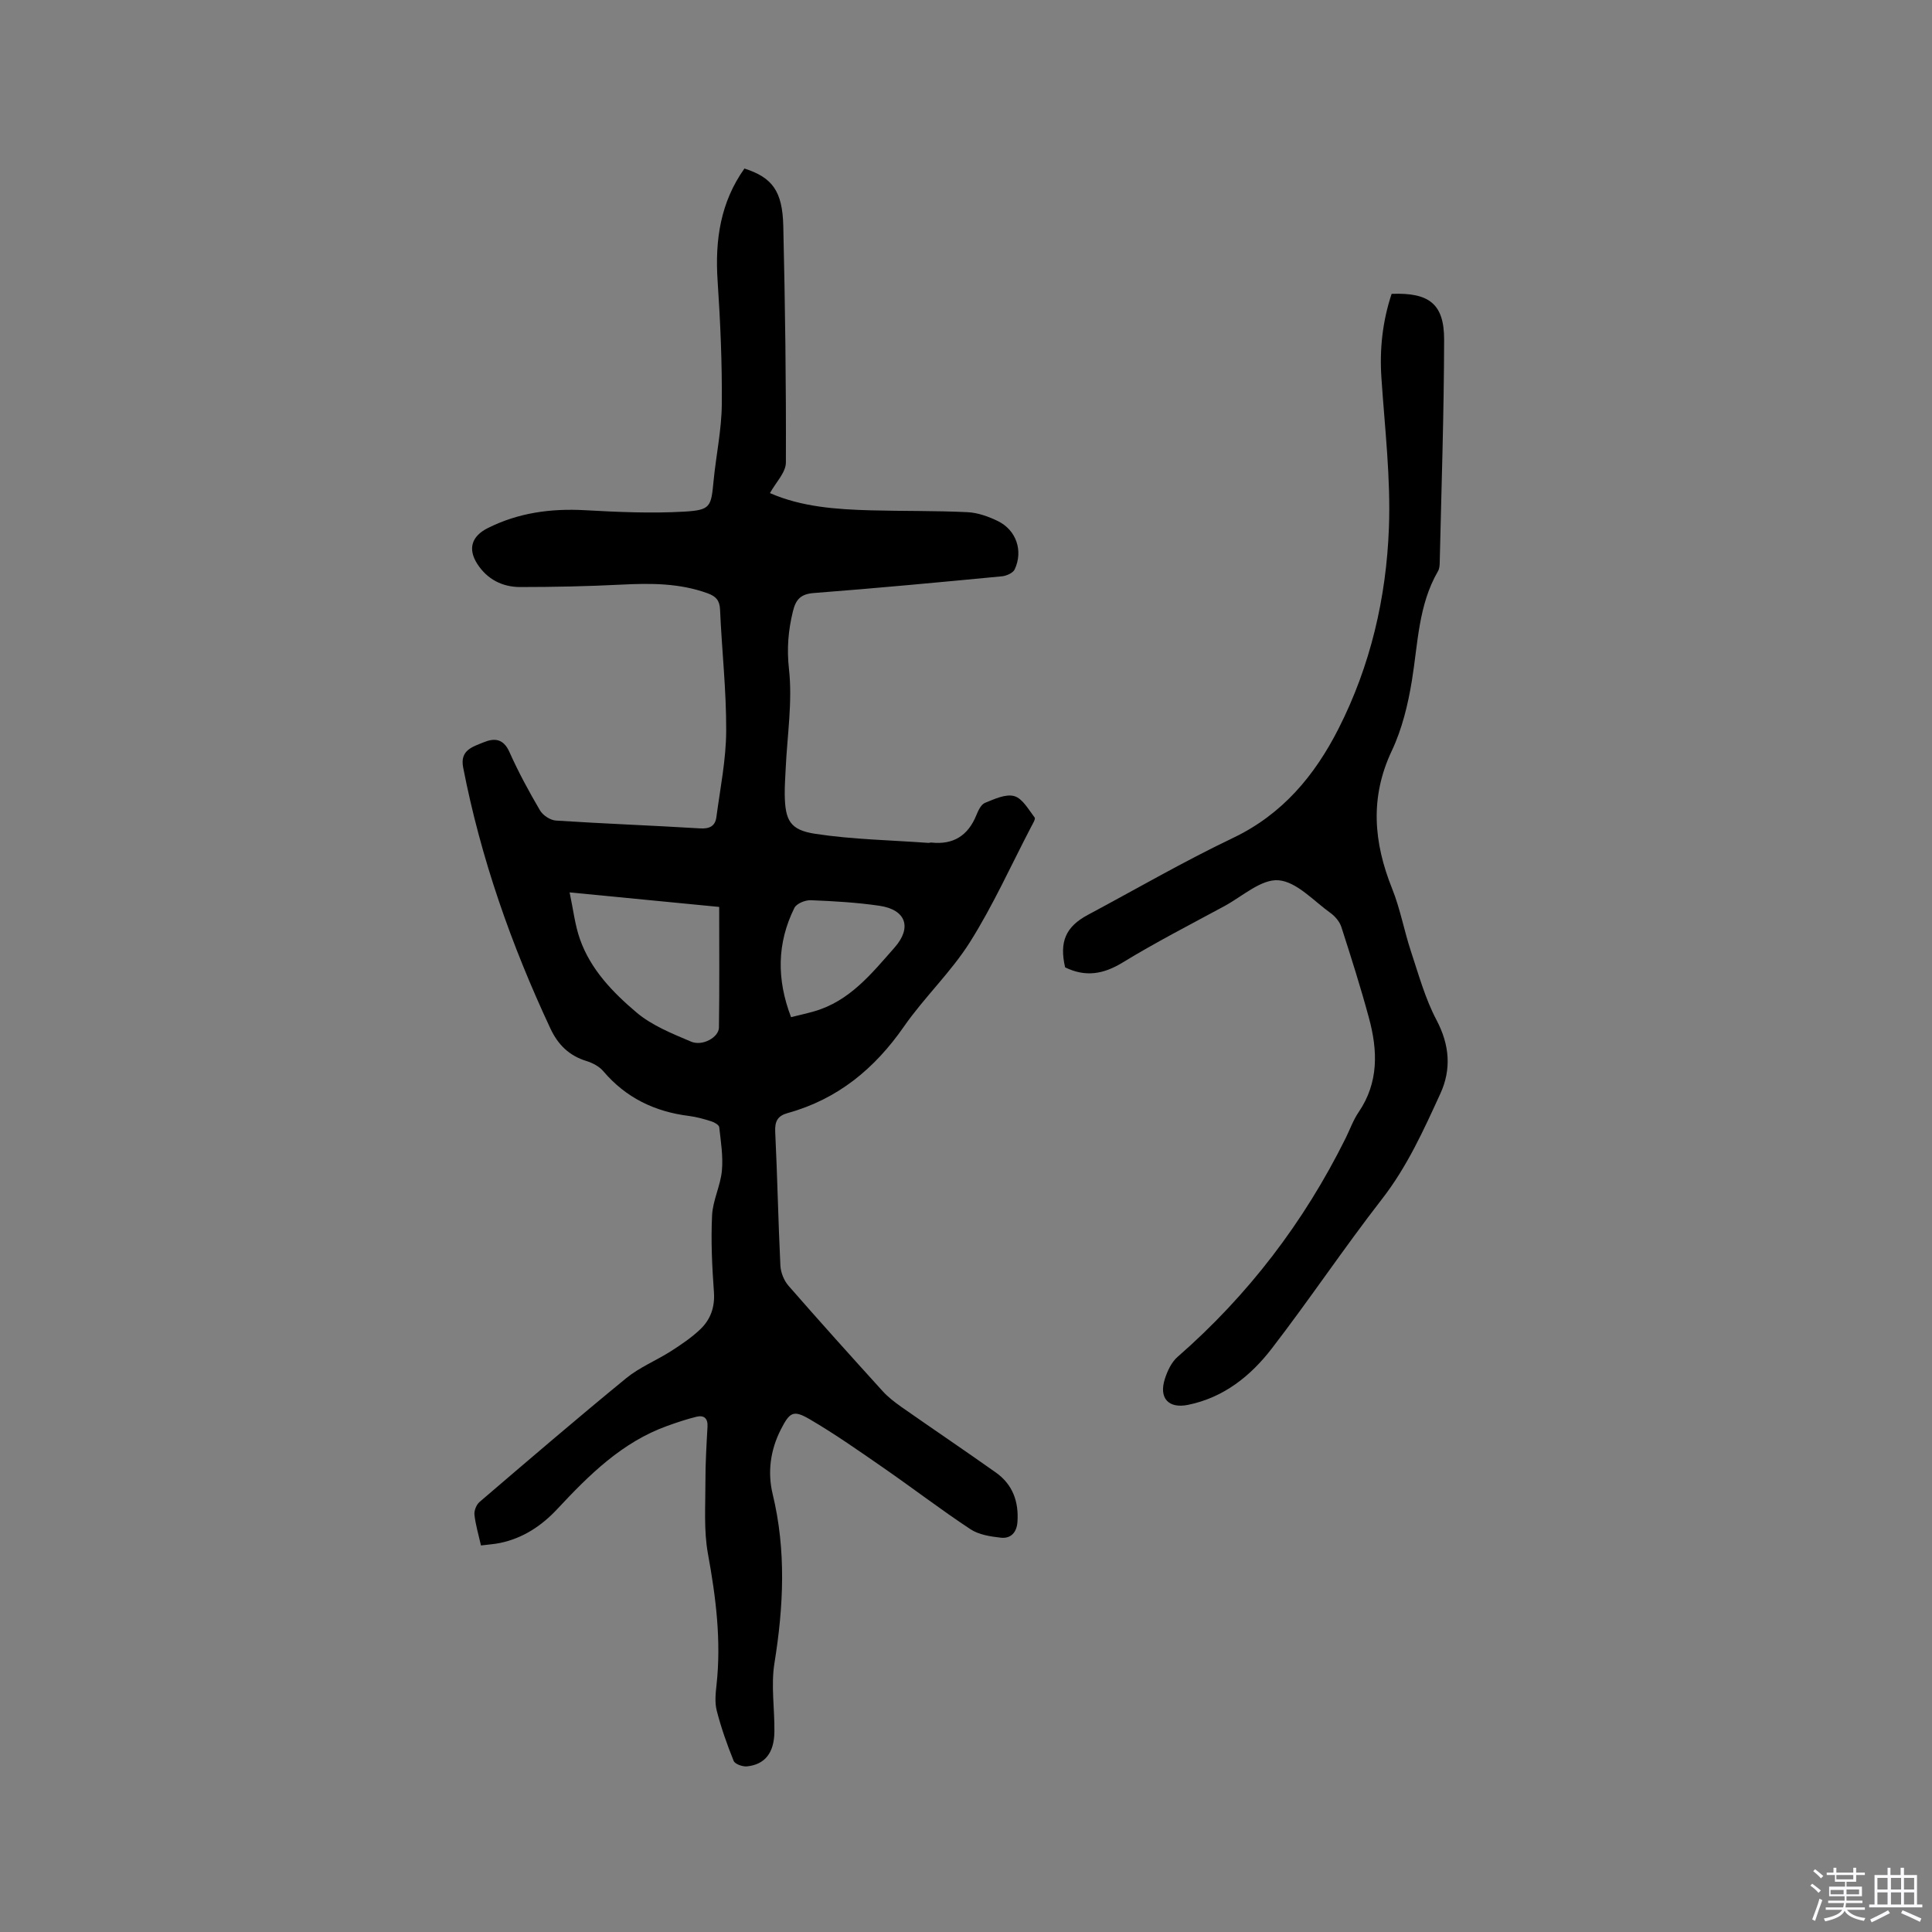 <svg enable-background="new 0 0 400 400" viewBox="0 0 400 400" xmlns="http://www.w3.org/2000/svg"><rect x="0" y="0" width="400" height="400" fill="#808080" stroke="none"/><path d="m374.8 390.4.4-.4c.7.5 1.3 1 1.8 1.4l-.5.5c-.5-.6-1.1-1.1-1.7-1.5zm1 7.3-.6-.3c.5-1.4 1.1-2.8 1.5-4.3.2.1.4.2.6.3-.5 1.3-1 2.8-1.5 4.3zm-.4-10.3.4-.4c.4.3 1 .8 1.7 1.4l-.5.5c-.4-.5-1-1-1.6-1.5zm2.5.3h1.7v-1h.6v1h3.5v-1h.6v1h1.8v.5h-1.8v1.4h-2v1h3.2v2h-3.2v.9h3.3v.5h-3.4c0 .3-.1.6-.1.9h4v.5h-3.7c.7.9 1.9 1.5 3.8 1.7-.1.2-.2.4-.3.6-2.1-.4-3.5-1.1-4-2.1-.4 1-1.8 1.7-4 2.2-.1-.2-.2-.4-.3-.6 2.1-.4 3.4-1 3.8-1.8h-3.4v-.5h3.6c.1-.3.1-.6.2-.9h-3.3v-.5h3.4c0-.3 0-.6 0-.9h-3.2v-2h3.3v-1h-2.1v-1.4h-1.7v-.5zm1.1 3.5v1h2.7c0-.3 0-.4 0-.4 0-.1 0-.2 0-.2 0-.1 0-.2 0-.3h-2.7zm1.2-3v.9h3.5v-.9zm4.7 3h-2.6v.6.4h2.6z" fill="#fbfafc"/><path d="m393.6 386.7h.6v1.5h2.7v6.1h1.1v.6h-11v-.6h1.1v-6.1h2.7v-1.5h.6v1.5h2.1v-1.5zm-2.7 8.8.4.6c-1.2.6-2.5 1.3-3.8 1.9-.1-.2-.2-.4-.3-.6 1.2-.6 2.5-1.2 3.7-1.9zm-2.2-6.7v2.4h2.1v-2.4zm0 3v2.5h2.1v-2.5zm2.8-3v2.4h2.1v-2.4zm0 3v2.5h2.1v-2.5zm6 6.1c-1.4-.7-2.7-1.3-3.9-1.8l.3-.6c1.5.6 2.7 1.2 3.9 1.7zm-1.2-9.1h-2.1v2.4h2.1zm-2.1 3v2.5h2.1v-2.5z" fill="#fbfafc"/><g fill="#010000"><path d="m154.13 34.89c5.75 1.86 7.87 4.64 8.04 11.9.38 16.32.6 32.65.54 48.97-.01 2.07-2.1 4.14-3.3 6.33 6.56 2.87 13.71 3.37 20.9 3.57 6.66.18 13.34.06 19.99.38 2.14.1 4.36.9 6.31 1.85 3.81 1.87 5.26 6.16 3.47 10-.35.74-1.7 1.34-2.65 1.43-12.97 1.24-25.95 2.46-38.94 3.46-2.73.21-3.73 1.34-4.33 3.81-.97 3.98-1.28 7.71-.81 11.96.75 6.73-.36 13.67-.68 20.52-.08 1.8-.22 3.6-.2 5.4.08 5.36 1.05 7.37 6.36 8.17 7.7 1.17 15.56 1.3 23.35 1.87.21.02.42-.09.63-.07 4.56.5 7.61-1.43 9.33-5.66.39-.96.97-2.22 1.78-2.55 1.95-.79 4.31-1.91 6.08-1.4 1.71.49 2.95 2.79 4.22 4.44.22.29-.42 1.31-.75 1.95-4.16 7.98-7.87 16.24-12.65 23.83-3.93 6.23-9.46 11.43-13.68 17.5-6.08 8.75-13.74 15.04-24.07 17.9-2.09.58-2.68 1.73-2.57 3.91.45 9.21.62 18.44 1.07 27.65.07 1.43.73 3.1 1.67 4.18 6.41 7.35 12.94 14.6 19.49 21.82 1.12 1.24 2.49 2.29 3.86 3.26 6.51 4.56 13.1 9 19.59 13.6 3.49 2.47 4.77 6.04 4.47 10.26-.16 2.19-1.41 3.47-3.46 3.23-2.15-.24-4.54-.61-6.28-1.76-6.09-4.02-11.89-8.47-17.9-12.63-5.04-3.49-10.07-7.03-15.35-10.12-3.45-2.02-4.17-1.46-6.02 2.16-2.16 4.25-2.75 8.84-1.67 13.32 2.83 11.69 2.26 23.27.37 35.01-.75 4.63.06 9.49-.01 14.24-.06 4.34-1.97 6.75-5.68 7.13-.9.09-2.48-.47-2.75-1.13-1.37-3.38-2.59-6.85-3.5-10.38-.44-1.69-.25-3.6-.05-5.38 1-9.16-.13-18.12-1.78-27.14-.88-4.82-.51-9.89-.52-14.85-.01-3.81.22-7.63.43-11.44.1-1.74-.72-2.44-2.27-2.07-2.05.5-4.06 1.18-6.04 1.89-9.39 3.37-16.2 10.16-22.81 17.24-3.24 3.47-7.11 6.03-11.85 7.01-1.22.25-2.47.32-3.93.51-.51-2.27-1.13-4.3-1.35-6.37-.09-.84.4-2.07 1.05-2.63 10.07-8.62 20.13-17.25 30.38-25.64 2.75-2.25 6.2-3.64 9.23-5.57 2.12-1.36 4.25-2.79 6.07-4.52 2.14-2.03 3.08-4.59 2.85-7.74-.38-5.28-.64-10.61-.38-15.89.15-3.1 1.74-6.11 2.03-9.23.28-2.96-.22-6.01-.55-9-.05-.47-.98-1.01-1.61-1.21-1.51-.48-3.06-.92-4.62-1.12-7.1-.88-13.09-3.75-17.78-9.28-.83-.98-2.21-1.7-3.47-2.09-3.58-1.11-5.88-3.34-7.47-6.73-8.11-17.33-14.41-35.24-18.07-54.06-.7-3.59 1.97-4.27 4.23-5.2 2.25-.93 4.11-.78 5.35 2 1.85 4.15 4.03 8.17 6.33 12.09.6 1.03 2.14 2.04 3.31 2.11 9.94.65 19.89 1.01 29.83 1.62 2 .12 3.14-.5 3.38-2.34.79-5.95 2.01-11.91 2.03-17.87.04-8.36-.91-16.72-1.27-25.08-.08-1.94-.87-2.76-2.56-3.38-5.82-2.12-11.79-2.11-17.87-1.8-6.97.35-13.97.5-20.95.5-3.69 0-6.82-1.6-8.87-4.77-2.01-3.12-1.21-5.75 2.17-7.44 6.32-3.17 13.02-4.08 20.05-3.7 6.85.38 13.74.69 20.58.3 5.52-.32 5.59-.99 6.11-6.38.51-5.27 1.65-10.52 1.7-15.79.08-8.55-.3-17.13-.87-25.67-.56-8.4.6-16.23 5.56-23.2zm-36.2 149.87c.77 3.62 1.11 6.77 2.14 9.68 2.21 6.29 6.81 11.03 11.71 15.18 3.19 2.7 7.37 4.37 11.3 6.04 2.36 1 5.74-.89 5.77-2.92.12-8.24.05-16.48.05-24.97-10.25-.99-20.19-1.96-30.97-3.01zm45.85 25.83c1.74-.43 3.27-.77 4.77-1.2 7.37-2.11 11.9-7.82 16.66-13.21 3.64-4.12 2.39-7.84-3.13-8.65-4.7-.69-9.47-.96-14.23-1.15-1.14-.04-2.94.69-3.38 1.59-3.62 7.3-3.69 14.79-.69 22.62z"/><path d="m288.12 60.84c7.77-.3 10.88 2.07 10.87 9.49-.03 15.35-.56 30.7-.91 46.05-.01.63-.05 1.34-.35 1.86-4.08 7.02-4.15 14.95-5.41 22.66-.81 4.95-2.03 10.02-4.16 14.53-4.58 9.69-3.77 18.99.07 28.57 1.68 4.18 2.48 8.71 3.9 13 1.59 4.79 2.94 9.75 5.28 14.18 2.72 5.15 3.11 10.19.81 15.22-3.47 7.58-6.89 15.16-12.11 21.87-7.86 10.12-15 20.8-22.82 30.95-4.38 5.68-9.95 10.14-17.32 11.64-4.03.82-6.08-1.37-4.8-5.37.53-1.64 1.36-3.45 2.61-4.54 14.64-12.78 26.19-27.91 34.82-45.3.89-1.8 1.57-3.75 2.69-5.39 4.19-6.15 3.96-12.77 2.14-19.49-1.71-6.33-3.7-12.59-5.71-18.83-.35-1.09-1.26-2.19-2.21-2.88-3.52-2.52-7.05-6.51-10.81-6.81-3.57-.28-7.48 3.33-11.18 5.34-7.08 3.83-14.25 7.51-21.11 11.7-3.98 2.43-7.69 3.04-11.89.99-1.22-5.29.11-8.41 4.72-10.87 9.99-5.34 19.81-11.04 30.03-15.92 10.24-4.89 16.91-12.9 21.85-22.61 6.62-13.03 9.9-27.12 10.44-41.59.39-10.31-.86-20.69-1.55-31.03-.41-6 .24-11.79 2.11-17.42z"/></g></svg>